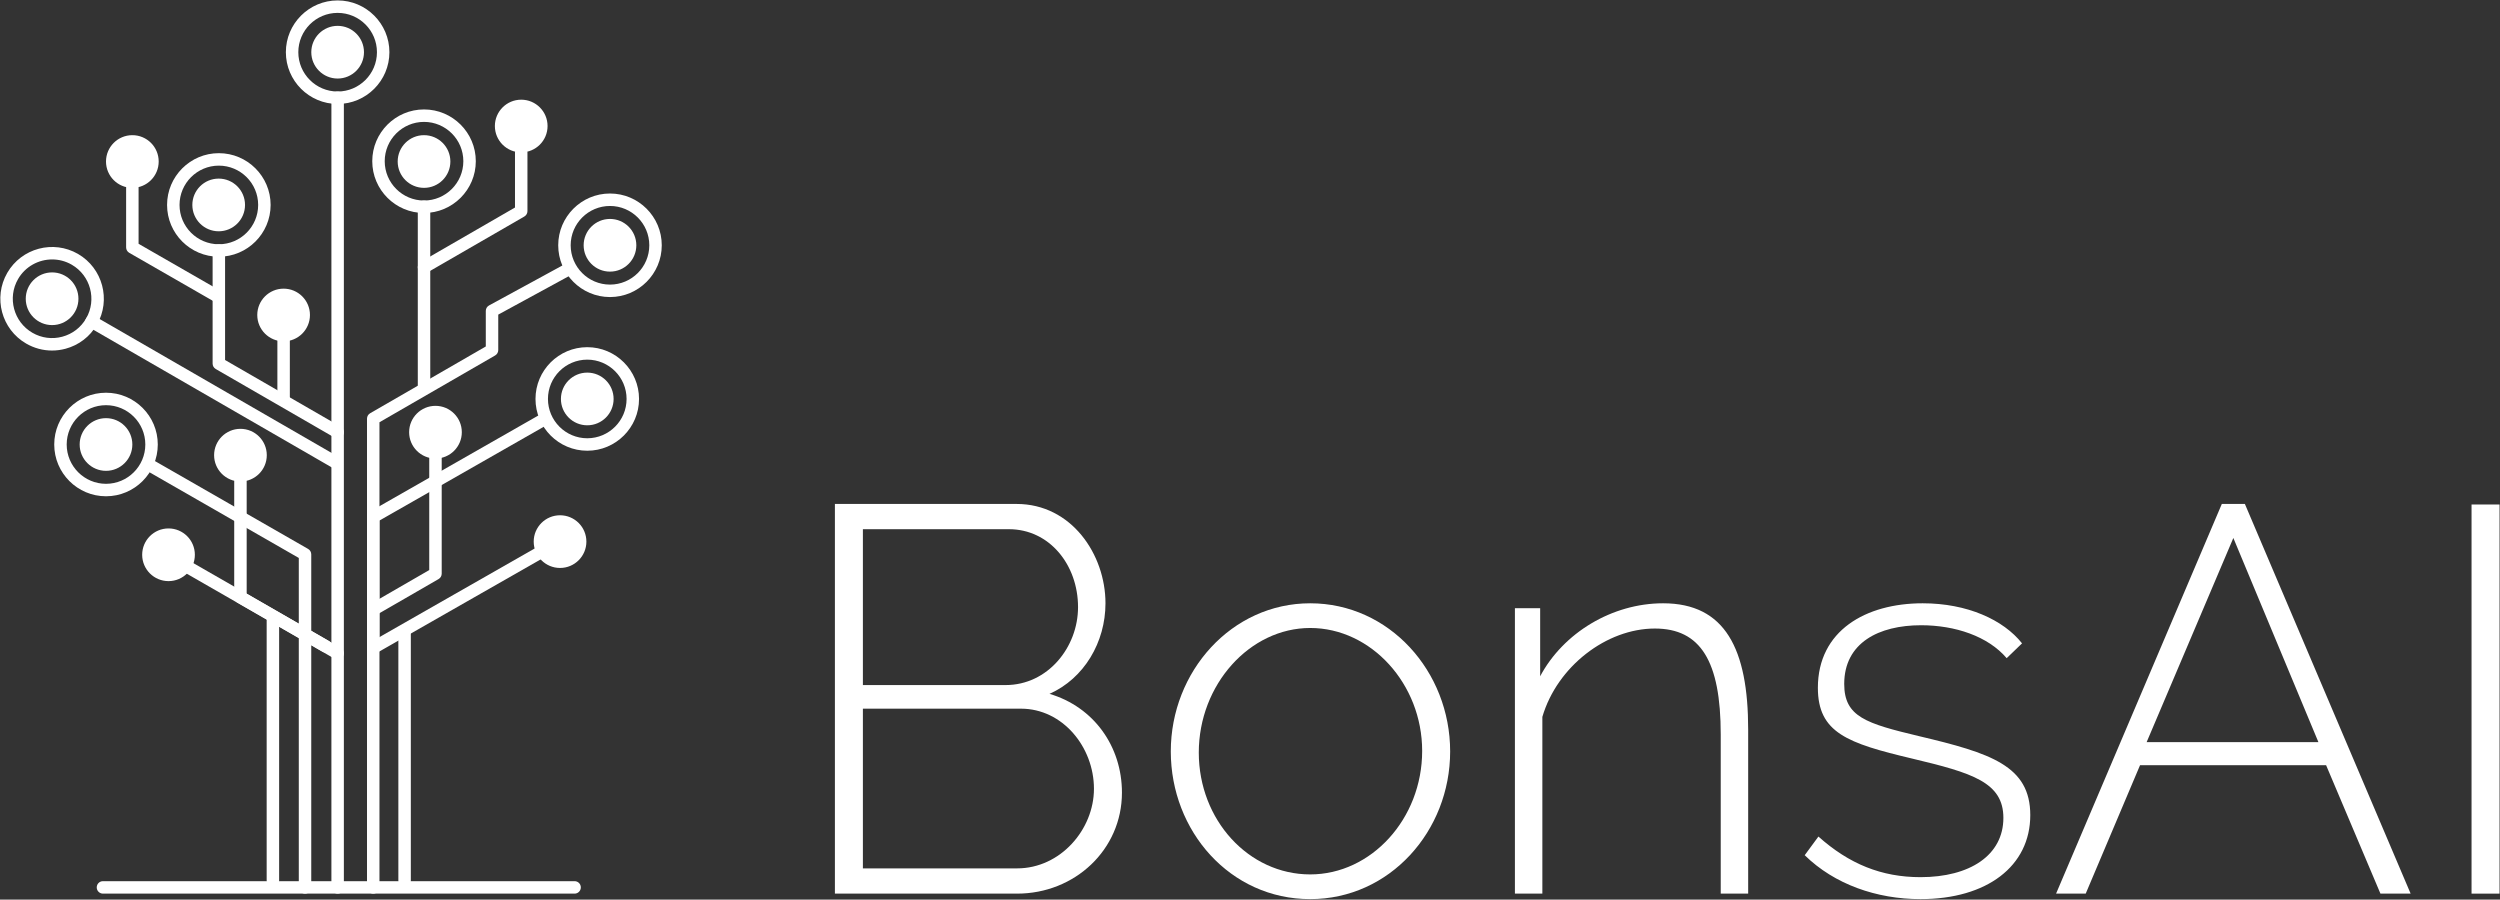<?xml version="1.0" encoding="UTF-8"?>
<svg width="1987px" height="715px" viewBox="0 0 1987 715" version="1.1" xmlns="http://www.w3.org/2000/svg" xmlns:xlink="http://www.w3.org/1999/xlink">
    <rect x="0" y="0" width="1987" height="715" fill="#333333" stroke="none"/>
    <!-- Generator: Sketch 48.2 (47327) - http://www.bohemiancoding.com/sketch -->
    <title>bonsai-logo-white</title>
    <desc>Created with Sketch.</desc>
    <defs></defs>
    <g id="Page-1" stroke="none" stroke-width="1" fill="none" fill-rule="evenodd">
        <g id="bonsai-simple" fill="#FFFFFF" fill-rule="nonzero">
            <g id="bonsai-logo-white">
                <g id="Group" transform="translate(663, 400)">
                    <path d="M145.404,310.253 L0.58,310.253 L0.58,0.538 L144.968,0.538 C188.59,0.538 215.635,40.67 215.635,79.494 C215.635,110.465 198.623,139.256 171.141,151.47 C206.474,161.939 228.722,193.347 228.722,229.989 C228.722,275.355 191.207,310.253 145.404,310.253 Z M22.827,20.604 L22.827,144.49 L136.244,144.49 C169.833,144.49 193.825,114.391 193.825,82.547 C193.825,48.958 171.142,20.604 138.862,20.604 L22.827,20.604 Z M148.458,163.248 L22.827,163.248 L22.827,290.187 L145.405,290.187 C179.866,290.187 206.475,259.215 206.475,226.935 C206.475,193.783 181.61,163.248 148.458,163.248 Z" id="Shape"></path>
                    <path d="M267.547,197.272 C267.547,133.584 315.967,79.493 378.346,79.493 C441.161,79.493 489.582,133.584 489.582,197.272 C489.582,260.523 441.598,314.615 378.346,314.615 C314.658,314.615 267.547,260.524 267.547,197.272 Z M378.346,294.985 C426.766,294.985 467.335,250.927 467.335,196.836 C467.335,143.618 426.767,99.123 378.346,99.123 C330.362,99.123 289.794,144.054 289.794,198.145 C289.794,251.8 329.49,294.985 378.346,294.985 Z" id="Shape"></path>
                    <path d="M726.447,310.253 L704.636,310.253 L704.636,183.75 C704.636,125.297 688.496,99.56 652.289,99.56 C613.902,99.56 574.643,129.659 562.865,169.791 L562.865,310.253 L541.054,310.253 L541.054,83.419 L561.12,83.419 L561.12,137.51 C579.441,103.049 618.265,79.493 658.833,79.493 C708.125,79.493 726.447,115.699 726.447,179.823 L726.447,310.253 Z" id="Shape"></path>
                    <path d="M771.378,279.718 L782.283,264.886 C806.711,286.697 832.448,297.166 863.42,297.166 C902.68,297.166 929.289,279.717 929.289,250.054 C929.289,221.7 904.424,214.284 856.877,202.943 C805.403,190.729 781.847,182.441 781.847,146.671 C781.847,101.304 819.798,79.494 865.165,79.494 C900.498,79.494 929.289,92.58 944.12,111.338 L931.906,123.116 C917.074,105.667 890.902,96.943 863.856,96.943 C830.267,96.943 802.785,110.902 802.785,143.618 C802.785,169.791 820.234,175.026 862.111,185.058 C919.256,198.581 950.663,208.614 950.663,247.873 C950.663,288.441 916.202,314.615 863.419,314.615 C828.522,314.615 794.934,302.837 771.378,279.718 Z" id="Shape"></path>
                    <path d="M971.167,310.253 L1102.905,0.538 L1121.226,0.538 L1252.964,310.253 L1228.972,310.253 L1185.786,208.178 L1037.908,208.178 L994.722,310.253 L971.167,310.253 Z M1112.065,27.583 L1043.143,189.856 L1179.679,189.856 L1112.065,27.583 Z" id="Shape"></path>
                    <polygon id="Shape" points="1301.385 310.253 1301.385 0.974 1323.632 0.974 1323.632 310.253"></polygon>
                </g>
                <path d="M456.686,710.256 L81.836,710.256 C79.101,710.256 76.884,708.039 76.884,705.304 C76.884,702.569 79.101,700.352 81.836,700.352 L456.686,700.352 C459.421,700.352 461.638,702.569 461.638,705.304 C461.637,708.04 459.421,710.256 456.686,710.256 Z" id="Shape"></path>
                <circle id="Oval" cx="466.758" cy="317.088" r="20.938"></circle>
                <circle id="Oval" cx="84.253" cy="353.285" r="20.938"></circle>
                <circle id="Oval" cx="41.405" cy="237.443" r="20.938"></circle>
                <circle id="Oval" cx="173.811" cy="162.89" r="20.938"></circle>
                <circle id="Oval" cx="337.017" cy="128.368" r="20.938"></circle>
                <circle id="Oval" cx="484.818" cy="194.95" r="20.938"></circle>
                <circle id="Oval" cx="268.353" cy="41.488" r="20.938"></circle>
                <path d="M268.353,710.256 C265.618,710.256 263.401,708.039 263.401,705.304 L263.401,77.687 C263.401,74.952 265.618,72.735 268.353,72.735 C271.088,72.735 273.305,74.952 273.305,77.687 L273.305,705.305 C273.305,708.04 271.088,710.256 268.353,710.256 Z" id="Shape"></path>
                <path d="M321.571,704.867 C318.836,704.867 316.619,702.65 316.619,699.915 L316.619,503.107 C316.619,500.372 318.836,498.155 321.571,498.155 C324.306,498.155 326.523,500.372 326.523,503.107 L326.523,699.915 C326.523,702.651 324.306,704.867 321.571,704.867 Z" id="Shape"></path>
                <path d="M216.897,704.867 C214.162,704.867 211.945,702.65 211.945,699.915 L211.945,493.179 C211.945,490.444 214.162,488.227 216.897,488.227 C219.632,488.227 221.849,490.444 221.849,493.179 L221.849,699.916 C221.849,702.651 219.632,704.867 216.897,704.867 Z" id="Shape"></path>
                <path d="M268.353,82.639 C245.662,82.639 227.203,64.18 227.203,41.489 C227.203,18.798 245.662,0.339 268.353,0.339 C291.042,0.339 309.501,18.798 309.501,41.489 C309.501,64.18 291.042,82.639 268.353,82.639 Z M268.353,10.242 C251.124,10.242 237.106,24.26 237.106,41.489 C237.106,58.718 251.124,72.736 268.353,72.736 C285.582,72.736 299.598,58.718 299.598,41.489 C299.598,24.26 285.582,10.242 268.353,10.242 Z" id="Shape"></path>
                <circle id="Oval" cx="414.265" cy="100.168" r="20.938"></circle>
                <path d="M337.017,313.754 C334.282,313.754 332.065,311.537 332.065,308.802 L332.065,164.326 C332.065,161.591 334.282,159.374 337.017,159.374 C339.752,159.374 341.969,161.591 341.969,164.326 L341.969,308.802 C341.969,311.537 339.752,313.754 337.017,313.754 Z" id="Shape"></path>
                <path d="M337.017,169.278 C314.328,169.278 295.869,150.819 295.869,128.13 C295.869,105.439 314.328,86.98 337.017,86.98 C359.708,86.98 378.167,105.439 378.167,128.13 C378.167,150.819 359.708,169.278 337.017,169.278 Z M337.017,96.883 C319.788,96.883 305.772,110.901 305.772,128.13 C305.772,145.359 319.788,159.375 337.017,159.375 C354.246,159.375 368.264,145.359 368.264,128.13 C368.264,110.901 354.245,96.883 337.017,96.883 Z" id="Shape"></path>
                <path d="M173.939,204.039 C151.248,204.039 132.789,185.58 132.789,162.891 C132.789,140.2 151.248,121.741 173.939,121.741 C196.63,121.741 215.089,140.2 215.089,162.891 C215.089,185.58 196.63,204.039 173.939,204.039 Z M173.939,131.644 C156.71,131.644 142.692,145.662 142.692,162.891 C142.692,180.12 156.71,194.136 173.939,194.136 C191.168,194.136 205.186,180.12 205.186,162.891 C205.186,145.662 191.167,131.644 173.939,131.644 Z" id="Shape"></path>
                <path d="M466.757,358.237 C444.068,358.237 425.609,339.778 425.609,317.089 C425.609,294.398 444.068,275.939 466.757,275.939 C489.448,275.939 507.907,294.398 507.907,317.089 C507.907,339.778 489.449,358.237 466.757,358.237 Z M466.757,285.842 C449.528,285.842 435.512,299.86 435.512,317.089 C435.512,334.318 449.528,348.334 466.757,348.334 C483.986,348.334 498.004,334.318 498.004,317.089 C498.004,299.86 483.986,285.842 466.757,285.842 Z" id="Shape"></path>
                <path d="M484.818,236.1 C462.127,236.1 443.668,217.641 443.668,194.95 C443.668,172.259 462.127,153.8 484.818,153.8 C507.509,153.8 525.968,172.259 525.968,194.95 C525.968,217.641 507.509,236.1 484.818,236.1 Z M484.818,163.703 C467.589,163.703 453.571,177.721 453.571,194.95 C453.571,212.179 467.589,226.197 484.818,226.197 C502.047,226.197 516.065,212.179 516.065,194.95 C516.065,177.721 502.047,163.703 484.818,163.703 Z" id="Shape"></path>
                <path d="M268.349,348.459 C267.508,348.459 266.656,348.246 265.877,347.796 L171.462,293.284 C169.93,292.4 168.986,290.766 168.986,288.996 L168.986,199.088 C168.986,196.353 171.203,194.136 173.938,194.136 C176.673,194.136 178.89,196.353 178.89,199.088 L178.89,286.137 L270.829,339.22 C273.197,340.588 274.009,343.617 272.641,345.984 C271.725,347.571 270.059,348.459 268.349,348.459 Z" id="Shape"></path>
                <path d="M296.648,710.256 C293.913,710.256 291.696,708.039 291.696,705.304 L291.696,410.851 C291.696,409.073 292.65,407.431 294.193,406.551 L428.106,330.108 C430.474,328.75 433.505,329.574 434.861,331.953 C436.217,334.328 435.391,337.352 433.016,338.708 L301.6,413.726 L301.6,705.305 C301.6,708.04 299.383,710.256 296.648,710.256 Z" id="Shape"></path>
                <path d="M296.648,520.394 C293.913,520.394 291.696,518.177 291.696,515.442 L291.696,332.745 C291.696,330.975 292.64,329.341 294.172,328.457 L386.109,275.374 L386.109,247.112 C386.109,245.3 387.099,243.63 388.691,242.764 L450.318,209.194 C452.72,207.886 455.728,208.772 457.036,211.173 C458.344,213.575 457.458,216.583 455.057,217.891 L396.013,250.054 L396.013,278.233 C396.013,280.003 395.069,281.637 393.537,282.521 L301.6,335.603 L301.6,515.442 C301.6,518.177 299.383,520.394 296.648,520.394 Z" id="Shape"></path>
                <path d="M337.021,217.349 C335.311,217.349 333.646,216.461 332.729,214.873 C331.361,212.505 332.174,209.476 334.541,208.109 L409.313,164.938 L409.313,121.107 C409.313,118.372 411.53,116.155 414.265,116.155 C417,116.155 419.217,118.372 419.217,121.107 L419.217,167.797 C419.217,169.567 418.273,171.201 416.741,172.085 L339.493,216.686 C338.713,217.136 337.862,217.349 337.021,217.349 Z" id="Shape"></path>
                <circle id="Oval" cx="191.105" cy="361.775" r="20.938"></circle>
                <circle id="Oval" cx="225.415" cy="250.36" r="20.938"></circle>
                <path d="M268.349,524.207 C267.508,524.207 266.656,523.994 265.877,523.544 L188.629,478.945 C187.097,478.061 186.153,476.427 186.153,474.657 L186.153,382.714 C186.153,379.979 188.37,377.762 191.105,377.762 C193.84,377.762 196.057,379.979 196.057,382.714 L196.057,471.798 L270.829,514.967 C273.197,516.335 274.009,519.364 272.641,521.731 C271.725,523.319 270.059,524.207 268.349,524.207 Z" id="Shape"></path>
                <circle id="Oval" cx="105.191" cy="128.368" r="20.938"></circle>
                <path d="M173.807,241.017 C172.969,241.017 172.122,240.806 171.345,240.359 L102.726,200.938 C101.188,200.054 100.24,198.418 100.24,196.644 L100.24,149.306 C100.24,146.571 102.457,144.354 105.192,144.354 C107.927,144.354 110.144,146.571 110.144,149.306 L110.144,193.777 L176.277,231.77 C178.648,233.134 179.467,236.159 178.105,238.53 C177.188,240.125 175.521,241.017 173.807,241.017 Z" id="Shape"></path>
                <circle id="Oval" cx="346.114" cy="343.507" r="20.938"></circle>
                <circle id="Oval" cx="445.126" cy="430.474" r="20.938"></circle>
                <circle id="Oval" cx="133.938" cy="440.938" r="20.938"></circle>
                <path d="M297.031,489.238 C295.321,489.238 293.656,488.35 292.739,486.762 C291.371,484.394 292.184,481.365 294.551,479.998 L341.162,453.086 L341.162,348.911 C341.162,346.176 343.379,343.959 346.114,343.959 C348.849,343.959 351.066,346.176 351.066,348.911 L351.066,455.945 C351.066,457.715 350.122,459.349 348.59,460.233 L299.503,488.574 C298.724,489.026 297.872,489.238 297.031,489.238 Z" id="Shape"></path>
                <path d="M225.414,322.04 C222.679,322.04 220.462,319.823 220.462,317.088 L220.462,260.274 C220.462,257.539 222.679,255.322 225.414,255.322 C228.149,255.322 230.366,257.539 230.366,260.274 L230.366,317.088 C230.366,319.823 228.149,322.04 225.414,322.04 Z" id="Shape"></path>
                <path d="M267.479,372.922 C266.638,372.922 265.786,372.709 265.007,372.259 L70.276,259.831 C67.908,258.463 67.096,255.434 68.464,253.067 C69.832,250.699 72.863,249.889 75.228,251.255 L269.959,363.682 C272.327,365.05 273.139,368.079 271.771,370.446 C270.854,372.034 269.189,372.922 267.479,372.922 Z" id="Shape"></path>
                <path d="M298.023,519.05 C296.303,519.05 294.632,518.154 293.719,516.553 C292.363,514.178 293.189,511.154 295.564,509.798 L440.384,427.124 C442.754,425.764 445.783,426.59 447.139,428.969 C448.495,431.344 447.669,434.368 445.294,435.724 L300.474,518.398 C299.7,518.841 298.857,519.05 298.023,519.05 Z" id="Shape"></path>
                <path d="M258.768,518.581 C257.934,518.581 257.091,518.372 256.317,517.929 L132.09,446.6 C129.715,445.244 128.889,442.22 130.245,439.845 C131.601,437.466 134.63,436.64 137,438 L261.227,509.329 C263.602,510.685 264.428,513.709 263.072,516.084 C262.159,517.685 260.488,518.581 258.768,518.581 Z" id="Shape"></path>
                <path d="M41.339,278.612 C34.207,278.612 27.17,276.742 20.83,273.08 C1.181,261.737 -5.577,236.52 5.768,216.87 C17.113,197.22 42.328,190.465 61.98,201.808 C81.629,213.155 88.385,238.37 77.04,258.02 C71.545,267.539 62.672,274.347 52.055,277.193 C48.511,278.141 44.912,278.61 41.339,278.612 Z M41.457,206.203 C30.65,206.203 20.126,211.807 14.344,221.82 C5.731,236.741 10.862,255.889 25.781,264.502 C33.009,268.676 41.429,269.788 49.492,267.624 C57.554,265.463 64.291,260.295 68.464,253.067 C77.079,238.146 71.948,218.998 57.028,210.383 C52.121,207.551 46.755,206.203 41.457,206.203 Z" id="Shape"></path>
                <path d="M84.253,394.435 C61.562,394.435 43.103,375.976 43.103,353.285 C43.103,330.596 61.562,312.137 84.253,312.137 C106.944,312.137 125.403,330.596 125.403,353.285 C125.403,375.976 106.944,394.435 84.253,394.435 Z M84.253,322.04 C67.024,322.04 53.006,336.056 53.006,353.285 C53.006,370.514 67.024,384.532 84.253,384.532 C101.482,384.532 115.5,370.514 115.5,353.285 C115.5,336.056 101.482,322.04 84.253,322.04 Z" id="Shape"></path>
                <path d="M242.434,710.256 C239.699,710.256 237.482,708.039 237.482,705.304 L237.482,443.461 L117.987,374.9 C115.616,373.54 114.795,370.513 116.157,368.142 C117.519,365.769 120.54,364.949 122.915,366.312 L244.897,436.299 C246.435,437.181 247.384,438.819 247.384,440.593 L247.384,705.305 C247.385,708.04 245.169,710.256 242.434,710.256 Z" id="Shape"></path>
            </g>
        </g>
    </g>
</svg>